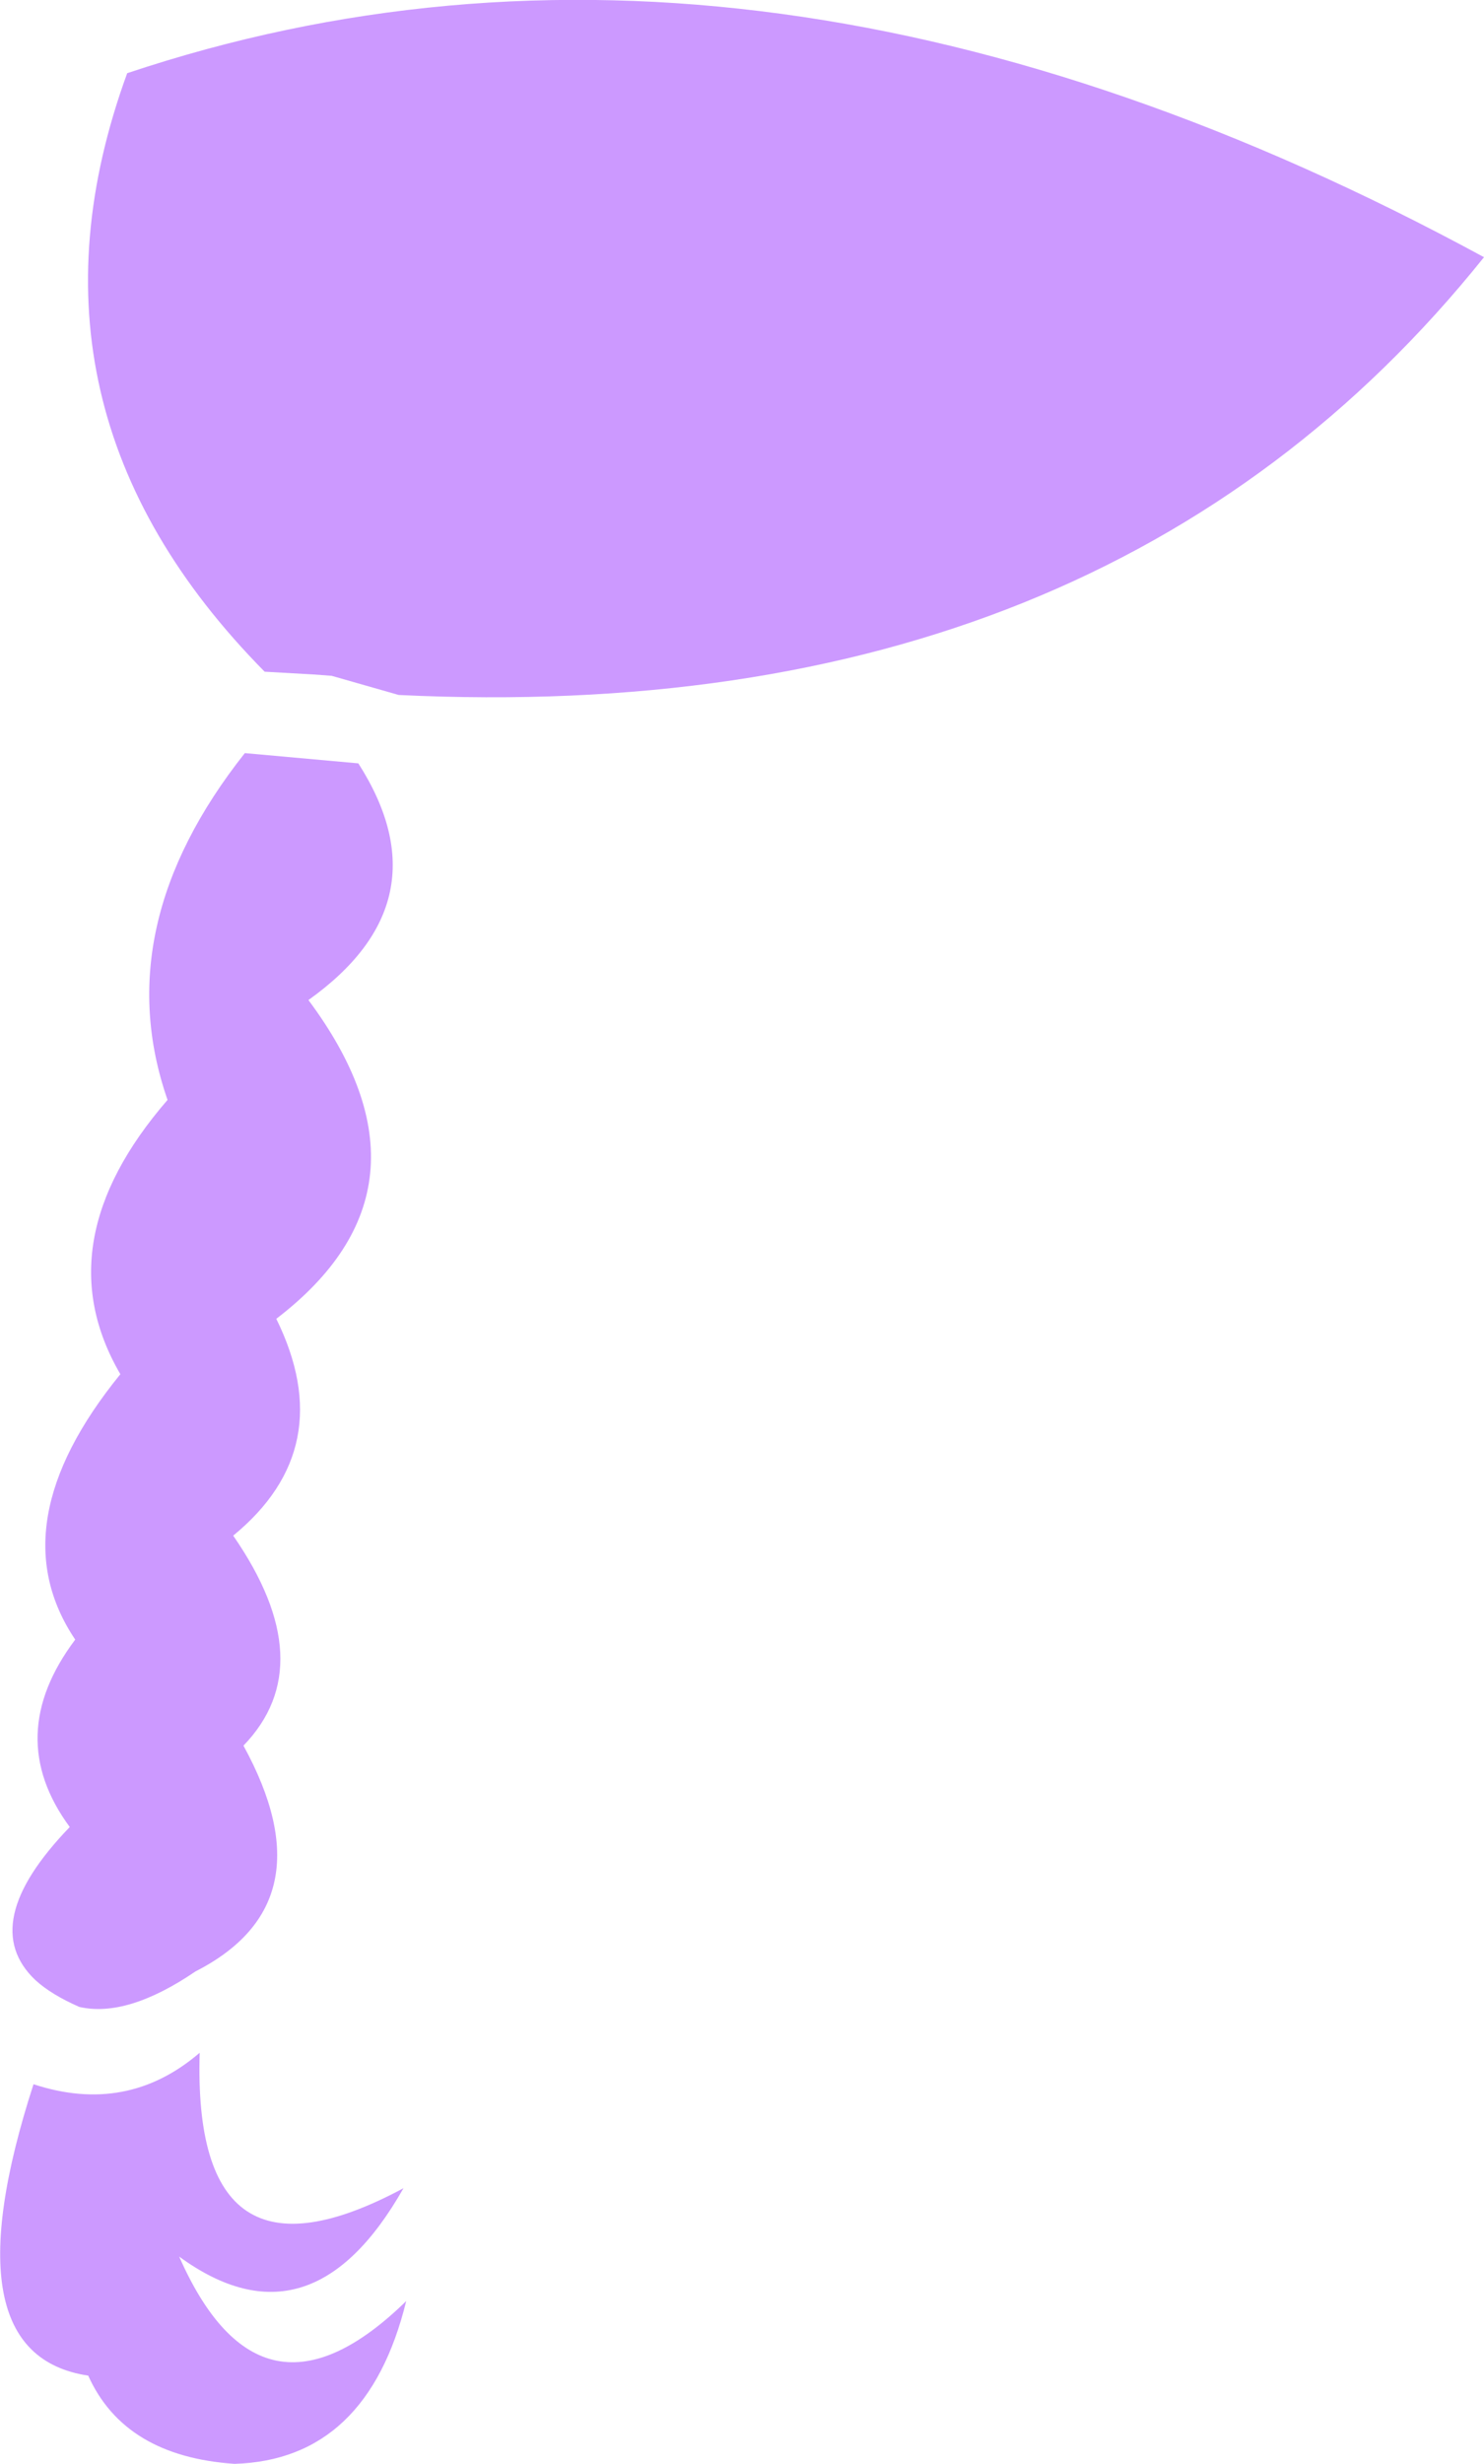 <?xml version="1.0" encoding="UTF-8" standalone="no"?>
<svg xmlns:xlink="http://www.w3.org/1999/xlink" height="180.1px" width="108.5px" xmlns="http://www.w3.org/2000/svg">
  <g transform="matrix(1.0, 0.0, 0.0, 1.0, 54.25, 90.05)">
    <path d="M-25.1 -39.25 L-30.0 -40.65 -31.35 -40.75 -34.9 -40.95 Q-53.9 -60.2 -44.95 -84.7 1.1 -100.1 54.25 -71.25 26.6 -36.75 -25.1 -39.25 M-34.05 6.35 Q-29.4 15.8 -37.2 22.2 -30.7 31.6 -36.45 37.55 -30.15 49.05 -39.95 54.05 -44.95 57.45 -48.45 56.65 -50.5 55.75 -51.65 54.7 -56.0 50.6 -49.15 43.5 -54.05 36.85 -48.75 29.8 -54.4 21.4 -45.45 10.4 -51.05 0.8 -42.0 -9.65 -46.4 -22.3 -36.35 -35.0 L-28.05 -34.25 Q-21.6 -24.15 -31.7 -16.95 -21.5 -3.25 -34.05 6.35 M-39.65 60.0 Q-40.2 78.2 -24.75 69.9 -31.55 81.9 -41.15 74.9 -35.15 88.5 -24.55 78.15 -27.4 89.75 -37.1 90.05 -45.15 89.5 -47.8 83.6 -58.2 82.05 -51.8 62.3 -44.95 64.55 -39.65 60.0" fill="#cc99ff" fill-rule="evenodd" stroke="none"/>
  </g>
</svg>
